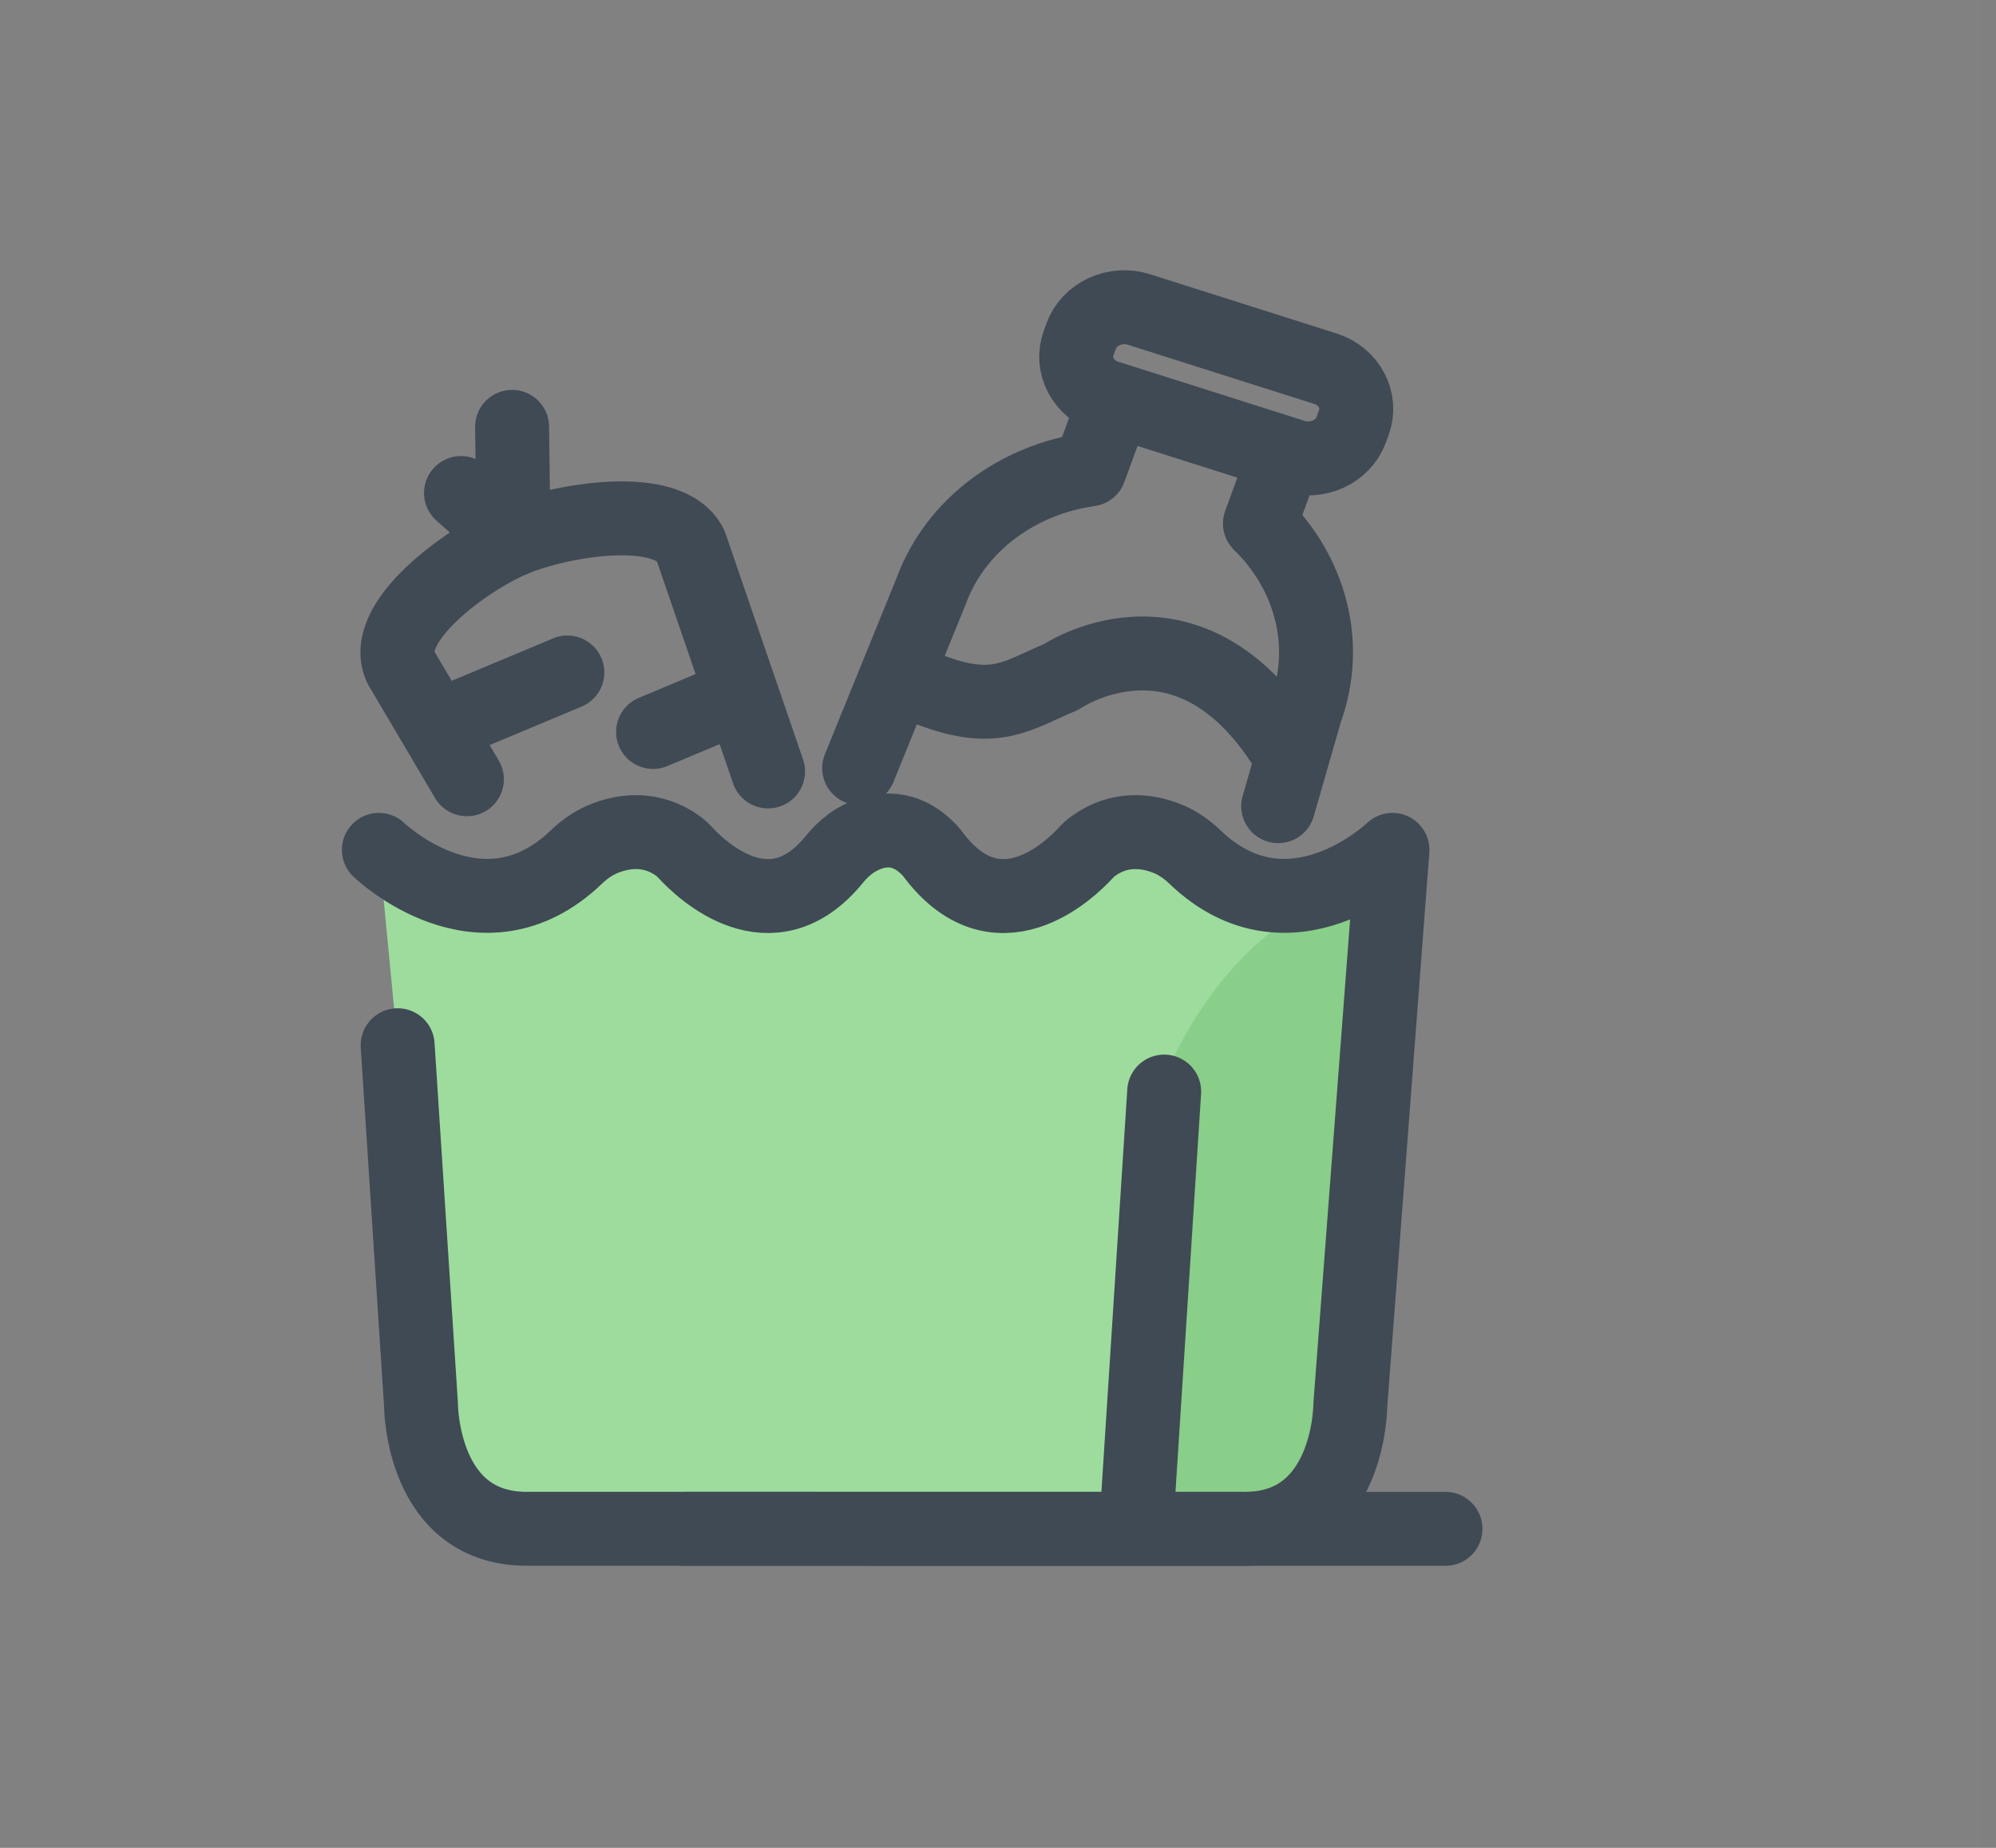 <svg width="27" height="25" viewBox="0 0 27 25" fill="none" xmlns="http://www.w3.org/2000/svg">
<rect x="0" y="0" width="27" height="25" fill="#808080" stroke="none"/>
<rect width="26.797" height="25" fill="white" fill-opacity="0.01"/>
<path fill-rule="evenodd" clip-rule="evenodd" d="M5.125 11.498C5.125 11.498 6.511 12.835 7.802 11.59C7.918 11.479 8.048 11.393 8.186 11.34C8.436 11.243 8.814 11.182 9.182 11.453C9.215 11.479 9.247 11.509 9.277 11.542C9.479 11.76 10.428 12.682 11.286 11.627C11.389 11.501 11.507 11.399 11.639 11.333C11.882 11.209 12.251 11.139 12.601 11.532C13.477 12.735 14.477 11.767 14.684 11.542C14.714 11.509 14.745 11.479 14.779 11.454C15.147 11.182 15.524 11.243 15.775 11.34C15.913 11.393 16.043 11.479 16.159 11.59C17.45 12.835 18.836 11.498 18.836 11.498L18.266 19.007C18.266 19.007 18.266 20.718 16.792 20.684L7.169 20.683C5.695 20.717 5.695 19.007 5.695 19.007L5.379 14.141" fill="#9DDC9D"/>
<path fill-rule="evenodd" clip-rule="evenodd" d="M15.254 20.622V17.89V16.934C15.254 14.552 16.857 11.997 18.836 11.997V11.372L17.724 20.021C17.677 20.368 17.427 20.622 17.136 20.622H15.254Z" fill="#89CE89"/>
<path d="M10.39 10.437L9.342 7.382C9.054 6.783 7.588 7.032 6.946 7.3C6.305 7.569 5.132 8.426 5.42 9.025L6.316 10.543" stroke="#3F4A54" stroke-linecap="round" stroke-linejoin="round"/>
<path d="M6.218 9.708L7.675 9.098" stroke="#3F4A54" stroke-linecap="round" stroke-linejoin="round"/>
<path d="M8.834 9.903L9.979 9.423" stroke="#3F4A54" stroke-linecap="round" stroke-linejoin="round"/>
<path d="M6.236 6.67L6.947 7.3L6.927 5.775" stroke="#3F4A54" stroke-linecap="round" stroke-linejoin="round"/>
<path d="M17.29 10.907L17.662 9.615C17.994 8.703 17.715 7.736 17.043 7.083L17.386 6.143L15.082 5.412L14.739 6.351C13.78 6.486 12.926 7.092 12.593 8.004L11.622 10.392" stroke="#3F4A54" stroke-linecap="round" stroke-linejoin="round"/>
<path d="M12.326 9.232C12.696 9.384 13.092 9.54 13.491 9.482C13.798 9.438 14.067 9.275 14.351 9.16C14.351 9.16 16.002 8.029 17.331 10.025" stroke="#3F4A54" stroke-linecap="round" stroke-linejoin="round"/>
<path fill-rule="evenodd" clip-rule="evenodd" d="M17.499 6.172L14.974 5.37C14.654 5.268 14.481 4.941 14.59 4.643L14.626 4.545C14.735 4.246 15.086 4.085 15.406 4.187L17.931 4.989C18.25 5.091 18.423 5.418 18.314 5.716L18.278 5.814C18.169 6.113 17.819 6.274 17.499 6.172Z" stroke="#3F4A54" stroke-linecap="round" stroke-linejoin="round"/>
<path d="M5.125 11.498C5.125 11.498 6.511 12.835 7.802 11.59C7.918 11.479 8.048 11.393 8.186 11.34C8.436 11.243 8.814 11.182 9.182 11.453C9.215 11.479 9.247 11.509 9.277 11.542C9.479 11.76 10.428 12.682 11.286 11.627C11.389 11.501 11.507 11.399 11.639 11.333C11.882 11.209 12.251 11.139 12.601 11.532C13.477 12.735 14.477 11.767 14.684 11.542C14.714 11.509 14.745 11.479 14.779 11.454C15.147 11.182 15.524 11.243 15.775 11.34C15.913 11.393 16.043 11.479 16.159 11.59C17.45 12.835 18.836 11.498 18.836 11.498L18.266 19.007C18.266 19.007 18.266 20.718 16.792 20.684L7.169 20.683C5.695 20.717 5.695 19.007 5.695 19.007L5.379 14.141" stroke="#3F4A54" stroke-linecap="round" stroke-linejoin="round"/>
<path d="M19.553 20.684H9.252" stroke="#3F4A54" stroke-linecap="round" stroke-linejoin="round"/>
<path d="M15.748 14.768L15.378 20.523" stroke="#3F4A54" stroke-linecap="round" stroke-linejoin="round"/>
</svg>

